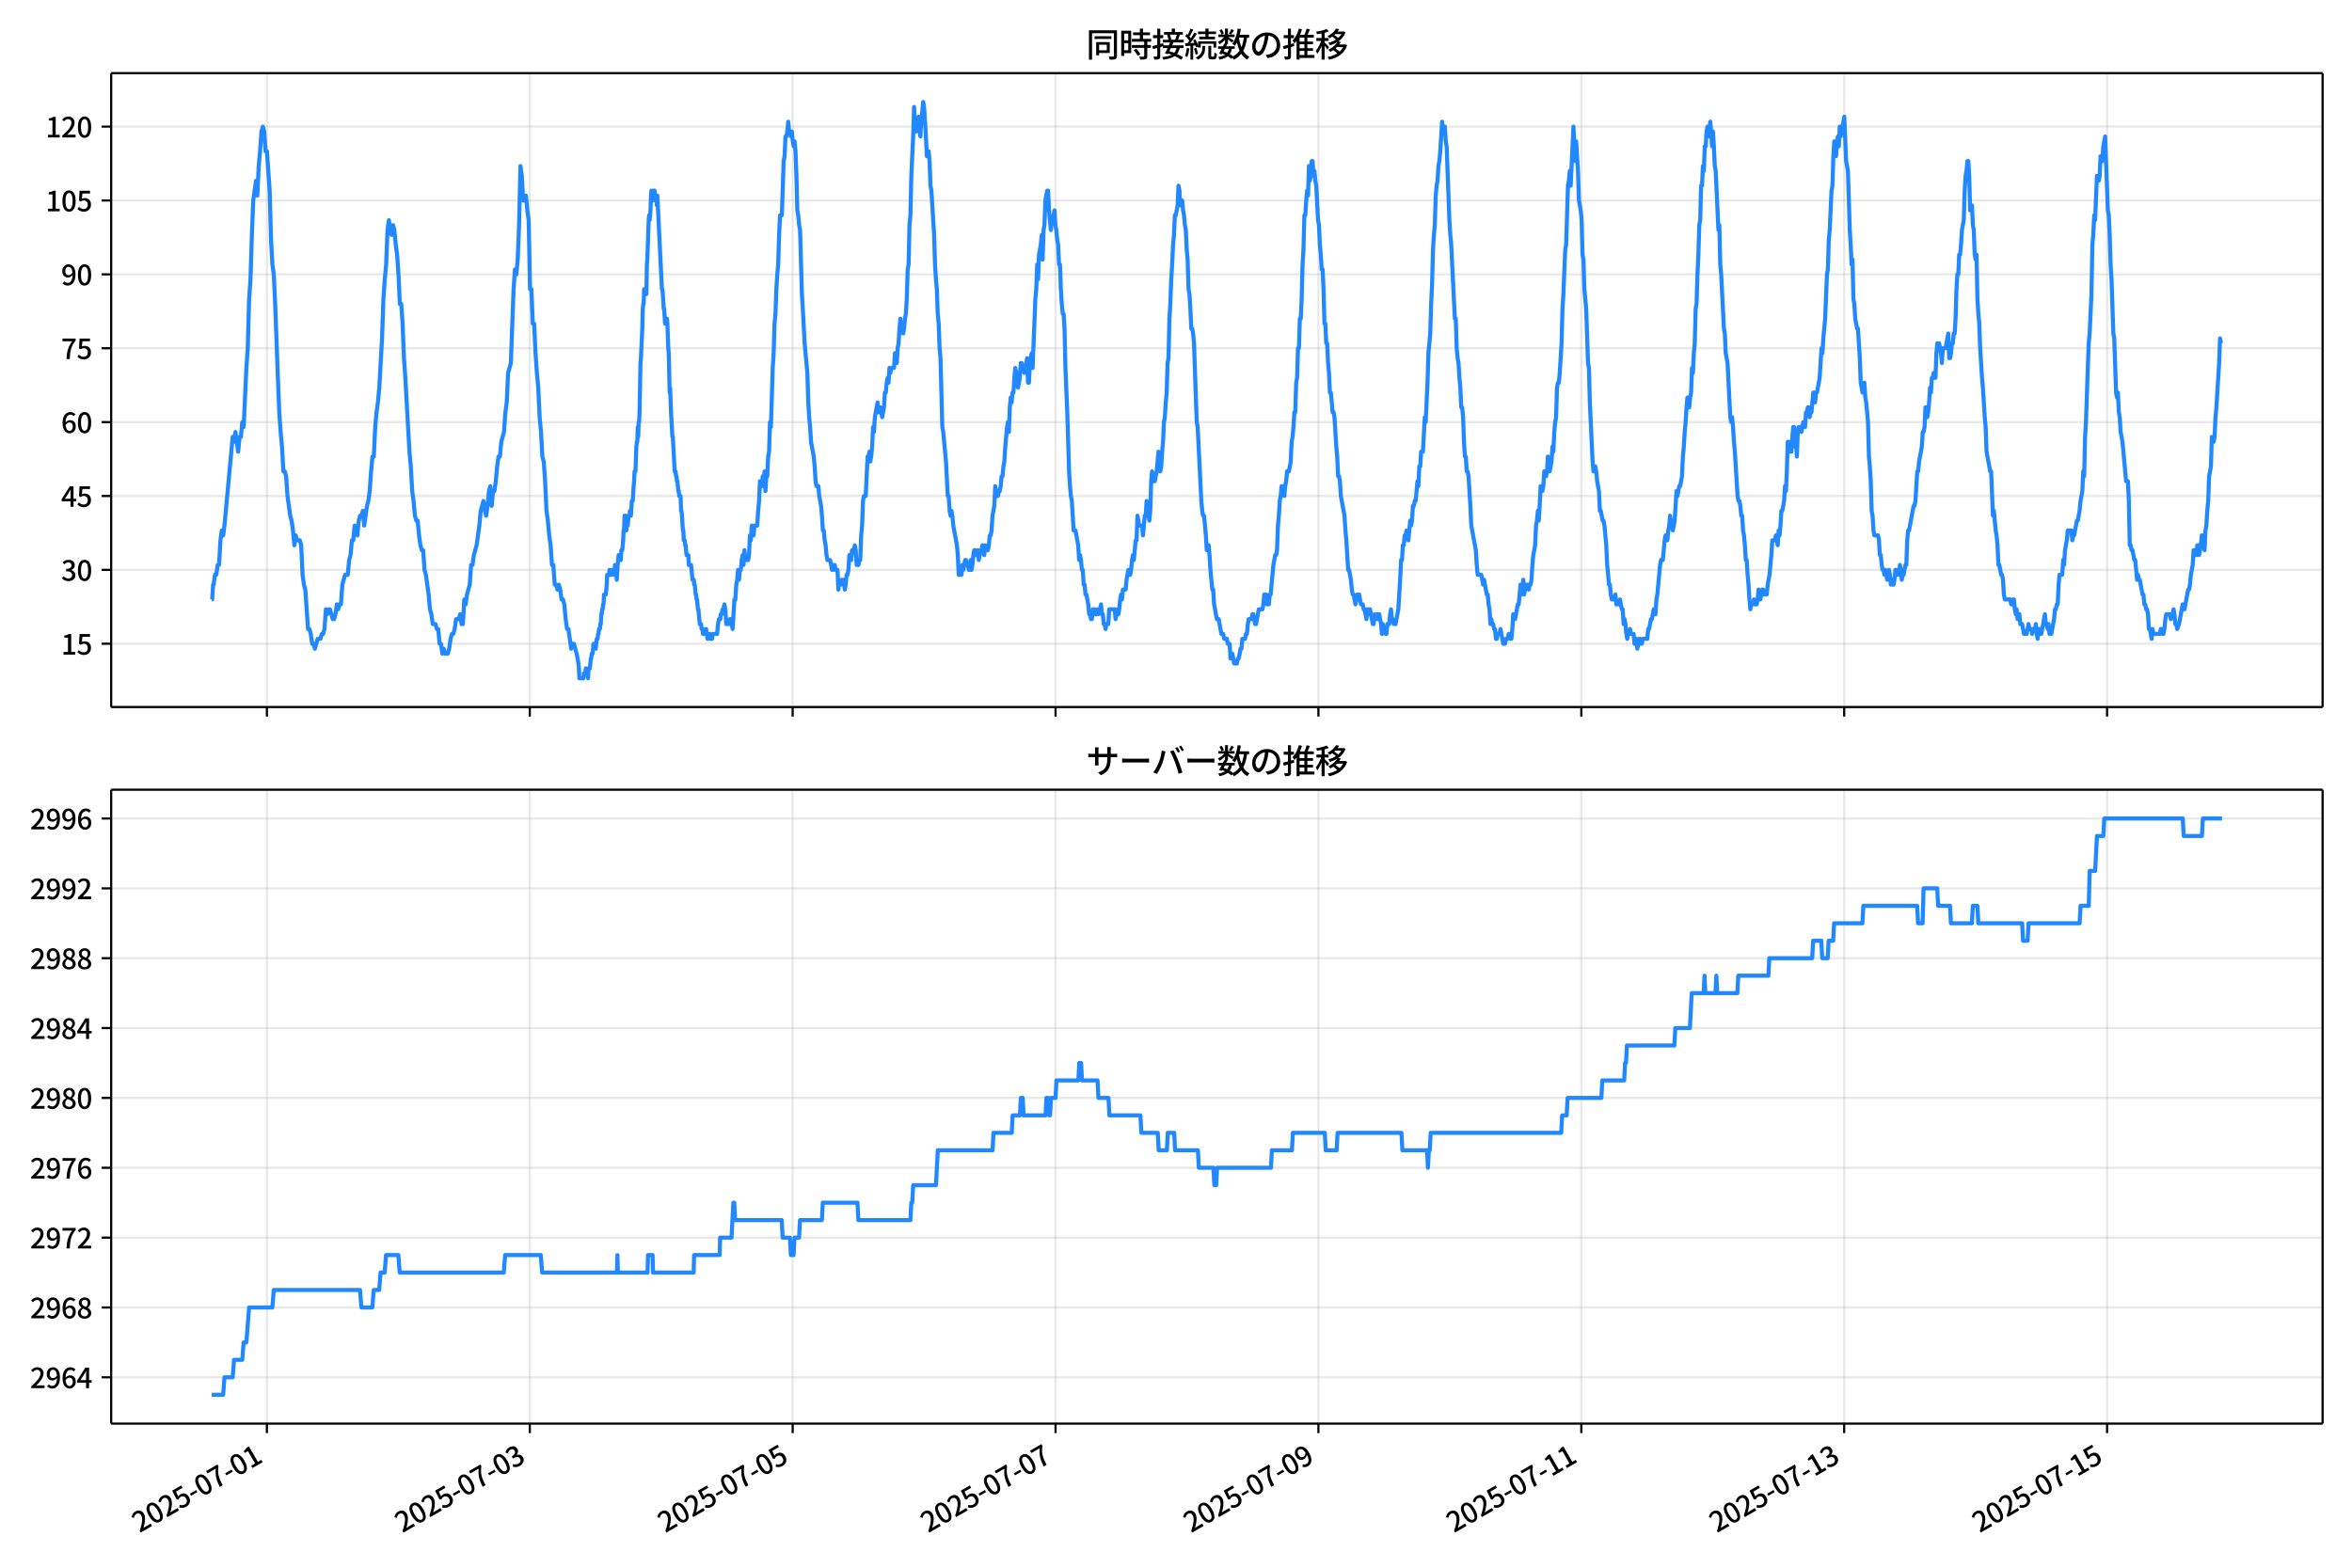 <!DOCTYPE svg  PUBLIC '-//W3C//DTD SVG 1.1//EN'  'http://www.w3.org/Graphics/SVG/1.1/DTD/svg11.dtd'>
<svg version="1.1" viewBox="0 0 864 576" xmlns="http://www.w3.org/2000/svg" xmlns:xlink="http://www.w3.org/1999/xlink">
 <defs>
  <style type="text/css">*{stroke-linejoin: round; stroke-linecap: butt}</style>
 </defs>
 <g id="aa">
  <g id="ab">
   <path d="m0 576h864v-576h-864z" fill="#fff"/>
  </g>
  <g id="ac">
   <g id="ad">
    <path d="m40.84 259.78h812.36v-232.9h-812.36z" fill="#fff"/>
   </g>
   <g id="ae">
    <g id="af">
     <g id="ag">
      <path d="m98.047 259.78v-232.9" clip-path="url(#d)" fill="none" stroke="#b0b0b0" stroke-linecap="square" stroke-opacity=".3" stroke-width=".8"/>
     </g>
     <g id="ah">
      <defs>
       <path id="f" d="m0 0v3.5" stroke="#000" stroke-width=".8"/>
      </defs>
      <use x="98.047" y="259.778" stroke="#000000" stroke-width=".8" xlink:href="#f"/>
     </g>
    </g>
    <g id="ai">
     <g id="aj">
      <path d="m194.61 259.78v-232.9" clip-path="url(#d)" fill="none" stroke="#b0b0b0" stroke-linecap="square" stroke-opacity=".3" stroke-width=".8"/>
     </g>
     <g id="ak">
      <use x="194.615" y="259.778" stroke="#000000" stroke-width=".8" xlink:href="#f"/>
     </g>
    </g>
    <g id="al">
     <g id="am">
      <path d="m291.18 259.78v-232.9" clip-path="url(#d)" fill="none" stroke="#b0b0b0" stroke-linecap="square" stroke-opacity=".3" stroke-width=".8"/>
     </g>
     <g id="an">
      <use x="291.183" y="259.778" stroke="#000000" stroke-width=".8" xlink:href="#f"/>
     </g>
    </g>
    <g id="ao">
     <g id="ap">
      <path d="m387.75 259.78v-232.9" clip-path="url(#d)" fill="none" stroke="#b0b0b0" stroke-linecap="square" stroke-opacity=".3" stroke-width=".8"/>
     </g>
     <g id="aq">
      <use x="387.752" y="259.778" stroke="#000000" stroke-width=".8" xlink:href="#f"/>
     </g>
    </g>
    <g id="ar">
     <g id="as">
      <path d="m484.32 259.78v-232.9" clip-path="url(#d)" fill="none" stroke="#b0b0b0" stroke-linecap="square" stroke-opacity=".3" stroke-width=".8"/>
     </g>
     <g id="at">
      <use x="484.32" y="259.778" stroke="#000000" stroke-width=".8" xlink:href="#f"/>
     </g>
    </g>
    <g id="au">
     <g id="av">
      <path d="m580.89 259.78v-232.9" clip-path="url(#d)" fill="none" stroke="#b0b0b0" stroke-linecap="square" stroke-opacity=".3" stroke-width=".8"/>
     </g>
     <g id="aw">
      <use x="580.889" y="259.778" stroke="#000000" stroke-width=".8" xlink:href="#f"/>
     </g>
    </g>
    <g id="ax">
     <g id="ay">
      <path d="m677.46 259.78v-232.9" clip-path="url(#d)" fill="none" stroke="#b0b0b0" stroke-linecap="square" stroke-opacity=".3" stroke-width=".8"/>
     </g>
     <g id="az">
      <use x="677.457" y="259.778" stroke="#000000" stroke-width=".8" xlink:href="#f"/>
     </g>
    </g>
    <g id="ba">
     <g id="bb">
      <path d="m774.03 259.78v-232.9" clip-path="url(#d)" fill="none" stroke="#b0b0b0" stroke-linecap="square" stroke-opacity=".3" stroke-width=".8"/>
     </g>
     <g id="bc">
      <use x="774.026" y="259.778" stroke="#000000" stroke-width=".8" xlink:href="#f"/>
     </g>
    </g>
   </g>
   <g id="bd">
    <g id="be">
     <g id="bf">
      <path d="m40.84 236.52h812.36" clip-path="url(#d)" fill="none" stroke="#b0b0b0" stroke-linecap="square" stroke-opacity=".3" stroke-width=".8"/>
     </g>
     <g id="bg">
      <defs>
       <path id="e" d="m0 0h-3.5" stroke="#000" stroke-width=".8"/>
      </defs>
      <use x="40.84" y="236.524" stroke="#000000" stroke-width=".8" xlink:href="#e"/>
     </g>
     <g id="bh">
      <!-- 15 -->
      <g transform="translate(22.44 240.51) scale(.1 -.1)">
       <defs>
        <path id="k" transform="scale(.016)" d="m544 0v608h1037v3277h-845v467q333 58 579 147 247 90 451 218h557v-4109h915v-608h-2694z"/>
        <path id="h" transform="scale(.016)" d="m1715-90q-365 0-653 90t-506 237q-217 147-383 307l352 480q134-134 294-246t361-183q202-70 452-70 262 0 473 118 212 119 333 346 122 227 122 541 0 460-247 716-246 256-649 256-224 0-384-64t-365-198l-365 237 141 2240h2387v-627h-1747l-109-1204q154 77 307 118 154 42 340 42 397 0 723-160t518-490q192-329 192-847 0-519-224-887t-586-560q-361-192-777-192z"/>
       </defs>
       <use xlink:href="#k"/>
       <use transform="translate(57)" xlink:href="#h"/>
      </g>
     </g>
    </g>
    <g id="bi">
     <g id="bj">
      <path d="m40.84 209.38h812.36" clip-path="url(#d)" fill="none" stroke="#b0b0b0" stroke-linecap="square" stroke-opacity=".3" stroke-width=".8"/>
     </g>
     <g id="bk">
      <use x="40.84" y="209.38" stroke="#000000" stroke-width=".8" xlink:href="#e"/>
     </g>
     <g id="bl">
      <!-- 30 -->
      <g transform="translate(22.44 213.37) scale(.1 -.1)">
       <defs>
        <path id="o" transform="scale(.016)" d="m1715-90q-371 0-656 90t-503 240q-217 150-377 323l359 474q211-205 479-359 269-153 634-153 269 0 467 92 199 93 311 266t112 423q0 256-125 451t-429 300q-304 106-835 106v551q467 0 732 105 266 106 384 291 119 186 119 423 0 307-192 489-192 183-531 183-269 0-503-119-233-118-438-316l-384 460q282 256 614 413 333 157 737 157 422 0 748-144 327-144 512-413 186-269 186-659 0-403-221-685-221-281-592-422v-26q269-70 490-227t349-400 128-557q0-422-215-726-214-304-573-468-358-163-787-163z"/>
        <path id="b" transform="scale(.016)" d="m1830-90q-460 0-806 275-346 276-535 823-188 547-188 1366 0 820 188 1357 189 538 535 803 346 266 806 266 461 0 800-269 340-269 528-803 189-534 189-1354 0-819-189-1366-188-547-528-823-339-275-800-275zm0 589q237 0 422 185 186 186 288 599 103 413 103 1091 0 679-103 1082-102 403-288 582-185 180-422 180-236 0-422-180-186-179-292-582-105-403-105-1082 0-678 105-1091 106-413 292-599 186-185 422-185z"/>
       </defs>
       <use xlink:href="#o"/>
       <use transform="translate(57)" xlink:href="#b"/>
      </g>
     </g>
    </g>
    <g id="bm">
     <g id="bn">
      <path d="m40.84 182.24h812.36" clip-path="url(#d)" fill="none" stroke="#b0b0b0" stroke-linecap="square" stroke-opacity=".3" stroke-width=".8"/>
     </g>
     <g id="bo">
      <use x="40.84" y="182.236" stroke="#000000" stroke-width=".8" xlink:href="#e"/>
     </g>
     <g id="bp">
      <!-- 45 -->
      <g transform="translate(22.44 186.22) scale(.1 -.1)">
       <defs>
        <path id="n" transform="scale(.016)" d="m2170 0v3072q0 192 12 457 13 266 20 458h-26q-90-179-183-365-92-185-195-364l-921-1415h2579v-576h-3328v493l1875 2957h858v-4717h-691z"/>
       </defs>
       <use xlink:href="#n"/>
       <use transform="translate(57)" xlink:href="#h"/>
      </g>
     </g>
    </g>
    <g id="bq">
     <g id="br">
      <path d="m40.84 155.09h812.36" clip-path="url(#d)" fill="none" stroke="#b0b0b0" stroke-linecap="square" stroke-opacity=".3" stroke-width=".8"/>
     </g>
     <g id="bs">
      <use x="40.84" y="155.091" stroke="#000000" stroke-width=".8" xlink:href="#e"/>
     </g>
     <g id="bt">
      <!-- 60 -->
      <g transform="translate(22.44 159.08) scale(.1 -.1)">
       <defs>
        <path id="m" transform="scale(.016)" d="m1971-90q-339 0-634 144-294 144-518 435-224 292-352 733-128 442-128 1044 0 678 147 1161 148 483 397 784 250 301 570 445t665 144q397 0 688-147 292-147 490-359l-403-448q-128 154-327 253-198 99-409 99-307 0-567-182-259-182-413-605-153-422-153-1145 0-608 115-1002t326-589q212-195 493-195 212 0 375 121 163 122 259 343t96 522q0 300-90 511-89 212-259 320-169 109-419 109-211 0-451-134t-458-461l-25 538q134 192 313 323t374 201q196 71 375 71 397 0 694-163 298-163 467-490 170-326 170-825 0-468-195-817-195-348-512-544-317-195-701-195z"/>
       </defs>
       <use xlink:href="#m"/>
       <use transform="translate(57)" xlink:href="#b"/>
      </g>
     </g>
    </g>
    <g id="bu">
     <g id="bv">
      <path d="m40.84 127.95h812.36" clip-path="url(#d)" fill="none" stroke="#b0b0b0" stroke-linecap="square" stroke-opacity=".3" stroke-width=".8"/>
     </g>
     <g id="bw">
      <use x="40.84" y="127.947" stroke="#000000" stroke-width=".8" xlink:href="#e"/>
     </g>
     <g id="bx">
      <!-- 75 -->
      <g transform="translate(22.44 131.93) scale(.1 -.1)">
       <defs>
        <path id="j" transform="scale(.016)" d="m1235 0q32 646 109 1187t224 1024 384 941 576 938h-2208v627h3027v-455q-409-512-665-989-256-476-397-969t-205-1053-90-1251h-755z"/>
       </defs>
       <use xlink:href="#j"/>
       <use transform="translate(57)" xlink:href="#h"/>
      </g>
     </g>
    </g>
    <g id="by">
     <g id="bz">
      <path d="m40.84 100.8h812.36" clip-path="url(#d)" fill="none" stroke="#b0b0b0" stroke-linecap="square" stroke-opacity=".3" stroke-width=".8"/>
     </g>
     <g id="ca">
      <use x="40.84" y="100.803" stroke="#000000" stroke-width=".8" xlink:href="#e"/>
     </g>
     <g id="cb">
      <!-- 90 -->
      <g transform="translate(22.44 104.79) scale(.1 -.1)">
       <defs>
        <path id="i" transform="scale(.016)" d="m1562-90q-410 0-708 150-297 151-502 356l403 461q141-160 346-256t422-96q224 0 425 102 202 103 352 333 151 230 237 614 87 384 87 941 0 589-115 970t-323 563-496 182q-205 0-372-118-166-118-262-336t-96-525q0-301 86-512 87-211 259-323 173-112 417-112 224 0 460 141 237 141 448 461l32-544q-134-180-313-314t-371-208-384-74q-391 0-689 166-297 167-467 496-169 330-169 823 0 467 195 816t515 541 698 192q339 0 636-138 298-137 519-419 221-281 349-710t128-1018q0-691-141-1187t-391-807q-249-310-563-461-313-150-652-150z"/>
       </defs>
       <use xlink:href="#i"/>
       <use transform="translate(57)" xlink:href="#b"/>
      </g>
     </g>
    </g>
    <g id="cc">
     <g id="cd">
      <path d="m40.84 73.659h812.36" clip-path="url(#d)" fill="none" stroke="#b0b0b0" stroke-linecap="square" stroke-opacity=".3" stroke-width=".8"/>
     </g>
     <g id="ce">
      <use x="40.84" y="73.659" stroke="#000000" stroke-width=".8" xlink:href="#e"/>
     </g>
     <g id="cf">
      <!-- 105 -->
      <g transform="translate(16.74 77.644) scale(.1 -.1)">
       <use xlink:href="#k"/>
       <use transform="translate(57)" xlink:href="#b"/>
       <use transform="translate(114)" xlink:href="#h"/>
      </g>
     </g>
    </g>
    <g id="cg">
     <g id="ch">
      <path d="m40.84 46.514h812.36" clip-path="url(#d)" fill="none" stroke="#b0b0b0" stroke-linecap="square" stroke-opacity=".3" stroke-width=".8"/>
     </g>
     <g id="ci">
      <use x="40.84" y="46.514" stroke="#000000" stroke-width=".8" xlink:href="#e"/>
     </g>
     <g id="cj">
      <!-- 120 -->
      <g transform="translate(16.74 50.5) scale(.1 -.1)">
       <defs>
        <path id="a" transform="scale(.016)" d="m282 0v429q697 621 1164 1136 468 515 701 956 234 442 234 826 0 256-87 451-86 196-262 301-176 106-445 106-275 0-506-151-230-150-422-368l-416 410q301 333 637 518 336 186 803 186 429 0 749-176t496-493 176-745q0-455-224-919t-615-935q-390-470-889-950 186 20 394 36t374 16h1184v-634h-3046z"/>
       </defs>
       <use xlink:href="#k"/>
       <use transform="translate(57)" xlink:href="#a"/>
       <use transform="translate(114)" xlink:href="#b"/>
      </g>
     </g>
    </g>
   </g>
   <g id="ck">
    <path d="m77.765 220.24h.18l.349-5.429h.178l.474-3.619h.502l.505-3.619h.502l.521-9.048.501-3.619.504 1.81.474-3.619 3.018-32.573.503 1.81.503-3.619 1.006 7.239.503-5.429h.503l.503-5.429.503 1.81 1.006-21.715.503-7.239.503-18.096.503-7.239.503-16.287.503-12.667 1.006-7.239.503 5.429.503-10.858.503-5.429.503-7.239.503-1.81.503 1.81.503 7.239h.503l1.006 14.477.503 18.096.503 9.048.503 3.619.503 10.858 1.006 27.144.503 12.667.503 7.239.503 5.429.503 9.048h.503l.503 1.81.503 7.239 1.006 7.239.503 1.81.503 3.619.503 5.429.503-3.619.503 1.81h1.006l.503 1.81.503 10.858.503 3.619.503 1.81 1.006 14.477h.503l.503 1.81.503 3.619h.503l.503 1.81 1.006-3.619h1.006l.503-1.81h.503l.503-1.81.503-7.239.503 1.81.503-1.81h.503l1.006 3.619h.503l.503-1.81.503-3.619.503 1.81.503-1.81h.503l.503-7.239 1.006-3.619h1.006l.503-5.429.503-1.81.503-5.429h.503l.503-5.429 1.006 3.619.503-5.429.503-1.81h.503l.503-1.81.503 5.429 1.006-7.239.503-1.81.503-3.619.503-7.239.503-5.429h.503l.503-10.858.503-5.429.503-3.619.503-5.429 1.006-18.096.503-14.477.503-7.239.503-5.429.503-12.667.503-3.619.503 3.619.503 1.81.503-3.619.503 1.81.503 5.429.503 3.619.503 7.239.503 10.858h.503l.503 7.239.503 12.667.503 7.239 1.509 27.144.503 5.429.503 9.048.503 3.619.503 5.429.503 1.81h.503l.503 5.429.503 3.619.503 1.81h.503l.503 7.239.503 1.81 1.006 7.239.503 5.429.503 1.81.503 3.619h1.006l.503 1.81h.503l.503 5.429h.503l.503 3.619.503-1.81.503 1.81h1.006l.503-1.81.503-3.619.503-1.81h.503l.503-1.81.503-3.619h1.006l.503-1.81.503 3.619h.503l.503-9.048.503 1.81.503-3.619 1.006-3.619.503-7.239h.503l.503-3.619 1.006-3.619 1.006-7.239.503-5.429 1.006-3.619.503 3.619.503 1.81.503-3.619.503-5.429.503-1.81.503 7.239.503-5.429h.503l.503-3.619.503-5.429.503-3.619h.503l.503-5.429 1.006-3.619.503-7.239.503-3.619.503-10.858 1.006-3.619 1.006-27.144.503-7.239.503 1.81.503-5.429.503-12.667.503-21.715.503 3.619.503 9.048h.503l.503-1.81.503 5.429.503 3.619.503 25.335h.503l.503 12.667h.503l.503 10.858.503 7.239.503 5.429.503 10.858.503 5.429.503 9.048.503 1.81.503 7.239.503 10.858.503 3.619.503 5.429.503 3.619.503 7.239h.503l.503 7.239h.503l.503 1.81.503-1.81.503 1.81.503 3.619h.503l.503 1.81.503 5.429.503 3.619h.503l1.006 7.239.503-1.81h.503l1.006 3.619.671 3.619.168 1.81.168 3.619h1.509l.168-1.81h.503l.168-1.81h.335l.168 1.81h.168l.168 1.81.168-3.619h.503l.335-3.619h.168l.168-1.81h.335l.335-3.619h.671l.168 1.81.335-3.619h.335l.168-1.81h.168l.168-1.81h.335l.168-1.81h.168l.168-3.619h.168l.168-1.81h.168l.168-1.81h.168l.168-3.619h.671l.335-3.619.168-3.619h.671l.168-1.81.168 1.81h.671l.168-1.81h.671l.168 1.81.168-3.619.168 1.81h.168l.335 3.619.335-5.429.335-3.619.168 1.81h.168l.168-1.81h.168l.168 1.81.168-3.619h.335l.335-3.619.168-3.619h.168l.168-5.429h.503l.168 5.429.168-1.81h.335l.335-3.619h.335l.168-1.81.168 1.81h.168l.335-5.429h.335l.335-5.429.168-1.81.168-3.619h.335l.335-9.048.168-1.81h.168l.168-5.429.168 3.619.168-5.429h.168l.168-3.619.335-18.096.168-1.81.503-10.858.168-7.239.168-1.81h.168l.168-5.429.168 1.81.168-1.81.168 1.81.168-1.81.168 1.81.168-10.858.168-1.81.503-14.477.168-1.81.168 1.81.335-3.619.168-5.429.168-1.81.168 3.619h.335l.168-3.619h.503l.168 1.81h.335l.335 3.619.168-3.619 1.677 34.383h.168l.168 1.81.335 5.429h.168l.335 5.429.168-1.81h.168l.168 1.81.168-1.81.168 1.81.335 9.048.168 1.81.335 14.477.168-1.81.335 9.048.503 9.048h.168l.671 12.667h.335l.168 1.81h.168l.168 1.81h.168l.335 3.619h.168l.168 1.81h.503l.168 5.429h.168l.168 1.81.335 5.429h.168l.168 3.619h.335l.168 1.81h.168l.335 3.619h.671l.168 3.619h.838l.503 5.429h.503l.168 1.81h.168l.335 3.619h.168l.168 1.81h.168l.335 3.619h.168l.503 5.429h.503l.168 1.81h.335l.168 1.81h.671l.168-1.81.168 1.81.168-1.81.168 1.81h.168l.168 1.81.168-1.81h.671l.168 1.81h.671l.168-1.81h1.677l.335-3.619.335-1.81h.503l.168-1.81h.335l.335-1.81h.335l.335-1.81.335 1.81.335 5.429h1.006l.335-1.81h.335l.671 3.619.671-10.858h.335l.335-5.429.335-1.81.335-3.619.335 3.619.335-3.619h.335l.335-3.619.335-1.81.335 3.619.335-5.429.335 3.619h1.006l.335-1.81.335-7.239.335 1.81.335-5.429.335 3.619h.335l.335-3.619h1.006l.335-5.429.335-3.619.335-7.239h.335l.335 1.81.335-3.619.335 1.81.335-3.619.335 7.239.335-5.429h.335l.335-7.239.335-1.81.335-10.858.335 1.81.671-21.715.335-5.429.335-10.858.335-3.619.335-9.048.335-5.429.335-3.619.335-10.858.335-7.239h.671l.671-19.906.335-1.81.335-7.239h.335l.335-1.81.335-3.619.335 3.619h.335l.335 1.81.335-1.81.335 3.619.335 1.81.335-1.81.335 3.619.335 9.048.335 12.667.335 1.81.335 3.619.335 1.81.671 23.525.335 5.429.671 12.667 1.006 10.858.335 10.858.335 5.429.335 3.619.335 5.429 1.006 5.429.335 3.619.335 5.429.335 1.81h.671l.335 3.619.671 3.619.335 3.619.335 5.429h.335l.335 3.619.335 1.81.335 3.619.335 1.81h1.006l.671 3.619h.335l.335-1.81h.335l.335 1.81h.671l.335 7.239.335-3.619.335 1.81h.335l.335-1.81h.671l.335 3.619.335-1.81.335-3.619h.335l.335-1.81.335-5.429.335 1.81h.335l.335-3.619h.671l.335-1.81.335 1.81.335 5.429.335-1.81.335 1.81.335-1.81h.335l.335-9.048.335-3.619.335-9.048.335-1.81h.671l.671-14.477h.335l.335-1.81.335 3.619.335-1.81.335-3.619.335-7.239.335 1.81.335-5.429 1.006-5.429.335 3.619.335-1.81h.335l.671 3.619.671-3.619.335-5.429h.335l.335-3.619.335-1.81.335 1.81.335-5.429.335 1.81.335-1.81h1.006l.335-5.429.335 3.619h.335l.335-5.429.335-1.81.335-5.429.335-3.619.335 3.619.335-1.81.335 3.619.335-1.81.335-3.619.335-1.81.335-5.429.335-10.858.335-1.81.335-14.477.335-3.619.335-14.477.671-14.477.335-10.858.335 5.429.335 3.619.335-3.619h.335l.335-1.81.335 5.429.335 1.81.335-7.239.335-1.81.335-3.619.335 1.81.671 10.858.335 7.239.335-1.81h.335l.335 3.619.335 9.048.335 1.81 1.006 16.287.335 10.858.335 5.429.335 3.619.335 9.048.335 3.619.335 9.048.335 3.619.671 25.335.335 1.81 1.006 10.858.671 12.667h.335l.335 5.429.335 1.81.335-1.81.335 1.81.335 3.619 1.341 7.239.335 3.619.335 7.239h1.006l.335-3.619.335 1.81.671-3.619h.335l.335 1.81h.335l.335 1.81h.335l.335-3.619.335 3.619.335-1.81.335-3.619.335-1.81h.335l.335 1.81h.335l.335-1.81.335 3.619.671-3.619h.335l.335-1.81.671 3.619.335-3.619.335 1.81h.671l.335-1.81.335-3.619h.335l.335-1.81.335-5.429.671-3.619.335-7.239.671 3.619h.335l.335-1.81h.335l.335-1.81.335-3.619h.335l.335-3.619.335-1.81.335-5.429.671-7.239.335-1.81.335 3.619.335-9.048.335-3.619.335 1.81.335-3.619h.335l.335-5.429.335-3.619.335 1.81h.335l.335 5.429.671-3.619.335-5.429h.335l.335 1.81h.335l.335 1.81 1.006-5.429.335 9.048h.335l.335-7.239.671-3.619.335 5.429 1.006-25.335.335-3.619.335-9.048.335 5.429.335-9.048.671-3.619.335-3.619.335 9.048.335-10.858.335-1.81.335-9.048.671-3.619h.335l.335 7.239.671 7.239.335-3.619h.335l.671-3.619.335 5.429.335 1.81.335 3.619.335 1.81.335 7.239h.335l.335 9.048.335 5.429.335 3.619h.335l.335 5.429.335 14.477.671 16.287.671 21.715.335 5.429.335 3.619.335 1.81.671 10.858h.671l1.006 5.429.335 5.429.335-1.81.335 1.81.335 3.619h.335l.335 5.429h.335l.335 3.619h.335l.671 3.619.335 3.619h.335l.335 1.81h.335l.335-3.619.335 1.81.335-1.81.335 1.81h.335l.335-1.81.335 1.81.335-1.81h.335l.335-1.81.335 3.619h.335l.335 3.619h.335l.335 1.81.335-1.81h.671l.335-5.429h2.012l.335 3.619.671-3.619.335 1.81.335-1.81.335-3.619.335-1.81.335 1.81.335-3.619h1.006l.335-3.619.671-3.619.335 1.81h.335l.335-1.81.335-3.619.335-1.81.335 1.81.671-7.239h.335l.335-9.048.671 3.619h1.006l.335 3.619.671-7.239h.335l.335-5.429.335 3.619.671 3.619.335-3.619.335-10.858.335-3.619.335 3.619h.671l.671-3.619.671-7.239.335 1.81.335 5.429.335-1.81.335-5.429.335-3.619.335-7.239.335-1.81.335-5.429.335-3.619.335-10.858.335-1.81.335-14.477.335-5.429.335-9.048.335-5.429.335-7.239.335-3.619.335-7.239h.335l.671-3.619.335-7.239.335 1.81.335 5.429.335-1.81h.335l.335 3.619.335 1.81.335 3.619.335 1.81.335 7.239.335 3.619.335 10.858.335 1.81.335 5.429.335 7.239h.335l.335 1.81.335 3.619.671 19.906.335 9.048.335 1.81 1.341 27.144.335 3.619.335 1.81h.335l.671 7.239.335 5.429.335-1.81h.335l.335 3.619.335 5.429.671 7.239h.335l.335 5.429 1.006 5.429h.671l1.006 5.429h.671l.335 1.81h1.006l.335 1.81h.671l.335 5.429.335-1.81h.335l.671 3.619h1.006l.335-1.81h.335l.671-3.619h.335l.335-3.619h1.006l.335-1.81h.335l.335-3.619.335-1.81h1.006l.335-1.81h.335l.671 3.619h.335l1.006-5.429h1.341l.335-1.81.335-3.619h.671l.335 3.619h.671l.335-3.619h.335l1.006-10.858.671-3.619h.335l.335-1.81.335-9.048.335-3.619.335-5.429.335-1.81.335-3.619.335 1.81.335-1.81.335 3.619.335-3.619.335-1.81.335-3.619h.671l.671-3.619.335-7.239.335-1.81.335-3.619.335-5.429h.335l.335-10.858.335-1.81.335-10.858h.335l.335-10.858h.335l.335-7.239.335-12.667.335-5.429.335-12.667h.335l.335-5.429.335-3.619.335 1.81.335-10.858.335 5.429.335-1.81.335-5.429h.335l.335 5.429.335-1.81.335 3.619.335 1.81.671 12.667.335 1.81.335 7.239.335 3.619.335 5.429h.335l.335 7.239.335 12.667h.335l.335 7.239h.335l.335 7.239.335 3.619.335 7.239h.335l.671 7.239h.335l.335 1.81.671 10.858.335 3.619.335 7.239h.335l.335 1.81.335 5.429 1.341 7.239.335 5.429.335 3.619.671 10.858h.335l.671 3.619.335 3.619.335 1.81h.335l.671 3.619.671-3.619.335 1.81.335-1.81.671 3.619h.671l.335 1.81h.335l.671 3.619.335-3.619h.335l.335 1.81.335-1.81 1.006 5.429h.335l.335-3.619.335 1.81h.335l.335-1.81.335 1.81.335-1.81.671 3.619.335 3.619.335-3.619.335 1.81h.335l.335 1.81h.335l.335-3.619h.671l.335-3.619.335-1.81.335 3.619h.335l.335 1.81h.671l1.006-5.429.671-10.858.335-7.239h.335l.335-5.429h.335l.335-3.619h.335l.335-1.81.671 3.619.671-7.239.335 1.81.335-1.81.335-5.429h.335l.335-1.81h.335l.671-7.239.335 1.81.335-7.239h.335l.335-5.429h.671l.671-12.667.335 1.81.671-14.477.335-10.858.671-7.239.335-10.858.335-7.239.335-12.667.335-5.429.335-3.619.335-10.858.335-3.619.335-1.81.335-5.429.335-1.81.335-3.619.671-10.858.335 3.619.335-1.81h.335l.335 5.429.335 1.81 1.006 27.144.335 5.429.335 3.619 1.341 27.144h.335l.335 10.858.335 3.619.335 1.81.335 5.429.335 3.619.335 7.239h.335l.335 3.619.335 9.048.335 5.429h.335l.335 5.429h.335l.335 1.81.671 10.858.335 7.239 1.677 9.048.335 5.429.335 3.619h1.341l.671 3.619.335-1.81 1.006 5.429h.335l.335 3.619.335 1.81.335 5.429.335-1.81.335 1.81h.335l.335 1.81h.335l.335 3.619h.335l.335-1.81h.671l.335-1.81 1.006 5.429h.671l.335-1.81h.671l.335-1.81h.335l.335 1.81h.335l.335-3.619.335-5.429.335 1.81h.335l1.006-5.429h.335l.671-7.239.335 3.619.335-1.81.335-3.619.335 5.429.671-3.619h.671l.335 1.81.335-1.81h.335l.335-1.81.335-5.429.335-3.619.671-3.619.335-7.239.335-1.81.335-3.619.335 3.619.335-5.429.335-7.239h.335l.335 1.81.335-1.81.335-5.429h.335l.335 1.81.335-1.81.335-5.429.335 5.429h.335l.671-3.619.335-5.429.335 1.81.335-7.239.335-3.619.335-1.81.335-10.858.335-1.81h.335l.335-3.619.671-10.858.335-12.667.335-5.429.671-16.287.335-1.81.671-21.715.335-1.81.335-3.619.335 5.429 1.006-21.715.671 12.667.335-7.239.671 10.858.335 10.858.671 3.619.335 3.619.335 12.667.335 1.81.335 10.858.671 7.239.671 19.906.335 1.81.335 12.667 1.006 21.715.335 3.619.335-1.81h.335l.335 1.81.335 3.619.671 3.619.335 7.239h.335l.671 3.619h.335l.335 1.81.671 7.239.335 7.239.671 7.239h.335l.335 3.619.335 1.81h1.006l.335-1.81.335 3.619h1.006l.335-1.81.671 3.619h.335l.335 5.429.335-1.81.335 1.81.335 3.619.335 1.81.335-1.81h.335l.335-1.81.335 1.81h1.006l.335 3.619.335-1.81h.335l.335 3.619.671-3.619h.335l.335 1.81h.335l.335-1.81h1.677l.335-3.619h.335l.671-3.619h.335l.671-3.619.335 1.81h.335l.335-5.429.335-1.81 1.006-10.858.335-1.81h.671l.671-7.239.335-1.81h.335l.335 1.81.335-3.619.335-1.81.335-3.619.335 3.619.335-1.81.335 3.619.671-3.619.671-10.858.335 1.81.671-3.619h.335l.671-3.619.335-7.239.335-3.619.335-5.429.335-3.619.335-5.429.335-3.619h.335l.335 3.619.335-3.619.335-1.81.335-9.048.335 1.81.335-7.239.335-3.619.335-12.667.335-1.81.335-10.858.335-7.239.335-10.858.335-1.81.335-12.667h.335l.335-7.239.335 1.81.335-9.048h.335l.335-5.429.335-1.81h.335l.335 3.619.335-5.429.335 3.619.335 5.429.335-5.429.335 5.429.335 7.239.335 1.81 1.006 21.715.335-1.81.335 14.477.335 3.619 1.006 19.906.335 1.81.335 7.239.671 3.619 1.006 19.906.335 1.81.335-1.81.335 3.619.335 5.429.335 3.619 1.006 16.287.335 1.81h.335l.335 1.81.335 3.619h.335l.335 5.429.335 1.81.335 3.619.335 5.429h.335l.335 5.429.335 3.619.335 5.429.335 3.619.335-1.81h.671l.335-1.81.335 1.81h.671l.335-1.81.335-3.619.671 3.619.671-3.619h.335l.335 1.81h1.006l.335-3.619.671-3.619.671-7.239.335-5.429h1.006l.335-1.81.671 3.619.335-5.429.335 1.81.335-3.619.335-5.429h.335l.671-3.619.335-5.429.335 1.81.335-7.239.335-10.858h.335l.335 3.619.335-3.619.335 3.619.335-5.429.335-3.619h.335l.335 7.239.335-1.81.335 5.429.335-9.048.335-1.81h.671l.335 1.81.671-3.619h.335l.335 1.81.335-5.429h.335l.335-1.81h.335l.335 3.619.335-1.81h.335l.671-7.239h.335l.335 3.619.335-3.619h.335l1.006-5.429.671-10.858.335 1.81.335-5.429.671-7.239.671-16.287.335-1.81.335-10.858.335-3.619.671-14.477.335-1.81.335-10.858.335-5.429.335 3.619.335 1.81.335-5.429.335-1.81.335 3.619.335-7.239.335 3.619 1.341-7.239.671 16.287.671 3.619.671 21.715.335 5.429.335 7.239.335-1.81.335 14.477.335 1.81.335 5.429.671 3.619h.335l.671 10.858.335 9.048.671 3.619.671-3.619.335 5.429.335 1.81.671 7.239.335 12.667.335 3.619.335 5.429.335 10.858.335 1.81.335 5.429.335 1.81h1.341l.335 1.81.335 5.429h.335l.335 3.619.335 1.81h.335l.335 1.81.335-1.81.671 3.619.671-3.619.335 1.81.335 3.619.335-1.81.335 1.81h.335l.335-1.81.335-3.619h.335l.335 1.81.335-1.81.335 1.81.335-3.619.335 1.81.335 3.619.335-1.81h.335l.671-3.619h.335l.335-9.048.335-3.619h.335l1.677-9.048h.335l.335-1.81.671-10.858h.335l.335-3.619 1.006-5.429.335-5.429h.335l.335-1.81.335-7.239h.335l.335 3.619.335-1.81.335-3.619.335-5.429.335 1.81.335-5.429h.335l.335-1.81.335 1.81h.335l.335-9.048.335-3.619h.671l.671 3.619.335 3.619.335-5.429h1.006l1.006-5.429.335 9.048h.335l.335-1.81.335-3.619h.335l.335-3.619h.335l.335-5.429.335-10.858.335-5.429h.335l.335-7.239h.335l.335-3.619.335-5.429.671-3.619.335-10.858.335-5.429.335-1.81.335-3.619h.335l.335 5.429.335 12.667.335-1.81h.335l.335 7.239.335 1.81.335 9.048.335 1.81.335-1.81.335 16.287.335 5.429.335 3.619.335 9.048.671 10.858.335 3.619.671 10.858.335 3.619.335 9.048 1.341 7.239h.335l.671 16.287.335-1.81.671 7.239.335 1.81.335 3.619.335 7.239h.335l.671 3.619h.335l.335 1.81.335 5.429.335 1.81h2.012l.335 1.81h.335l.335-1.81h.335l.335 3.619.335 1.81.335-1.81.335 3.619.335-1.81h.335l.335 3.619h.671l.671 3.619h1.006l.671-3.619.335 1.81h.671l.335 1.81.335-1.81h.671l.335-1.81.335 3.619.335 1.81.335-3.619h.335l.335 1.81h.335l1.341-7.239.335 3.619h.335l.335 1.81.335-1.81.335 3.619h.671l1.006-5.429.335-3.619h.335l.335-1.81h.335l.335-7.239.335-3.619h1.006l.335-5.429.335 1.81.335-5.429.671-3.619.335-3.619h1.341l.335 3.619.335-1.81h.335l1.006-5.429h.335l.671-3.619.335-3.619.671-3.619.335-7.239.335 1.81.335-14.477.335-5.429.671-19.906.335-9.048.335-3.619.671-14.477.335-18.096.335-3.619.335-7.239.335 1.81.671-16.287.335 1.81h.335l.335-1.81.335-7.239h.335l.335 1.81.335-5.429.671-3.619 1.006 27.144.335 1.81.335 7.239.335 10.858.335 5.429.671 19.906.335 1.81.671 19.906.335 1.81.335-1.81.335 7.239.335 1.81.335 5.429.671 3.619 1.341 14.477h.671l.335 7.239.335 16.287h.335l.335 1.81h.335l.671 3.619h.335l.671 7.239.335-1.81.335 1.81h.335l1.006 5.429h.335l.335 3.619h.335l.335 1.81h.335l.335 1.81.335 5.429h.335l.671 3.619.335-3.619.335 1.81h2.347l.335-1.81h.335l.335 1.81h.335l.335-1.81.335-3.619.335-1.81h1.341l.335 1.81.335-1.81h.335l.335-1.81.335 1.81.335 3.619h.335l.335 1.81.671-1.81 1.341-7.239.335 1.81h.335l1.341-7.239h.335l.335-1.81.335-3.619.671-3.619.335-5.429h.335l.335 1.81h.335l.335-3.619h.335l.335 3.619.671-3.619.335-3.619h.335l.335 3.619.335 1.81.335-7.239.335-1.81.335-5.429.335-3.619.335-9.048.671-3.619.335-10.858.335 1.81h.335l.335-1.81.335-7.239.335-3.619 1.006-16.287.335-9.048.335 1.81v0" clip-path="url(#d)" fill="none" stroke="#28f" stroke-linecap="square" stroke-width="1.5"/>
   </g>
   <g id="cl">
    <path d="m40.84 259.78v-232.9" fill="none" stroke="#000" stroke-linecap="square" stroke-width=".8"/>
   </g>
   <g id="cm">
    <path d="m853.2 259.78v-232.9" fill="none" stroke="#000" stroke-linecap="square" stroke-width=".8"/>
   </g>
   <g id="cn">
    <path d="m40.84 259.78h812.36" fill="none" stroke="#000" stroke-linecap="square" stroke-width=".8"/>
   </g>
   <g id="co">
    <path d="m40.84 26.88h812.36" fill="none" stroke="#000" stroke-linecap="square" stroke-width=".8"/>
   </g>
   <g id="cp">
    <!-- 同時接続数の推移 -->
    <g transform="translate(399.02 20.88) scale(.12 -.12)">
     <defs>
      <path id="x" transform="scale(.016)" d="m1587 3936h3232v-518h-3232v518zm320-1114h557v-2534h-557v2534zm301 0h2291v-2086h-2291v512h1734v1069h-1734v505zm-1683 2260h5113v-570h-4524v-5056h-589v5626zm4768 0h595v-4896q0-250-67-397t-227-218q-160-77-426-96t-675-19q-13 83-45 192t-77 218q-45 108-89 185 281-13 527-13 247 0 330 0 83 7 118 42 36 35 36 112v4890z"/>
      <path id="v" transform="scale(.016)" d="m2714 4672h3238v-525h-3238v525zm-244-1235h3712v-538h-3712v538zm20-1184h3635v-531h-3635v531zm1523 3155h595v-2310h-595v2310zm832-2451h589v-2823q0-230-61-364-61-135-227-199-167-70-423-86t-633-16q-20 121-78 285-57 163-121 284 275-6 509-9t310-3q77 6 106 28 29 23 29 93v2810zm-2023-1677 487 282q153-160 313-352t294-381q135-189 206-343l-519-313q-64 153-189 348-124 196-278 394-154 199-314 365zm-2086 3718h1619v-4281h-1619v544h1056v3187h-1056v550zm32-1843h1293v-537h-1293v537zm-320 1843h563v-4832h-563v4832z"/>
      <path id="w" transform="scale(.016)" d="m3866 5408h614v-870h-614v870zm-1479-653h3597v-518h-3597v518zm-230-1485h4e3v-518h-4e3v518zm825 922 519 102q64-160 121-342 58-182 96-352 39-170 45-304l-544-128q-6 134-42 313-35 180-83 365-48 186-112 346zm1856 109 589-71q-96-275-202-557-105-281-195-486l-518 77q58 147 122 329 64 183 118 372t86 336zm-2643-2106h3943v-518h-3943v518zm1408 685 602-115q-167-371-362-784t-390-797-362-685l-525 179q160 288 346 666t368 784 323 752zm-659-2157 358 403q352-102 733-240 381-137 752-304 371-166 697-336 327-169 558-329l-384-461q-218 160-532 336-313 176-685 345-371 170-755 323-384 154-742 263zm1894 1114 583-71q-122-550-353-944-230-393-604-662t-922-435q-547-167-1296-269-25 128-93 269-67 141-137 230 678 64 1168 192t819 349q330 221 531 550 202 330 304 791zm-4684 217q396 90 953 240 557 151 1120 311l77-544q-525-154-1053-311-528-156-963-284l-134 588zm121 2093h1965v-563h-1965v563zm819 1248h576v-5229q0-236-51-374t-192-208q-141-77-355-99-214-23-541-16-13 115-64 288t-109 294q205-6 381-6t234 0q64 0 92 28 29 29 29 93v5229z"/>
      <path id="u" transform="scale(.016)" d="m4058 5408h595v-1798h-595v1798zm-1415-563h3443v-499h-3443v499zm231-992h3008v-499h-3008v499zm-224-877h3475v-1203h-531v729h-2432v-729h-512v1203zm1964-877h551v-1881q0-122 22-157 23-35 106-35 25 0 92 0 68 0 135 0t99 0q51 0 83 54t45 224 19 515q90-70 234-131t259-93q-19-429-83-662-64-234-183-326-118-93-316-93-39 0-103 0t-134 0-138 0q-67 0-99 0-237 0-365 64t-176 218q-48 153-48 422v1881zm-1164-6h550v-455q0-243-48-528-48-284-186-579-137-294-409-572-272-279-727-503-70 90-192 208-121 118-230 195 416 205 665 438 250 234 371 474 122 240 164 467 42 228 42 413v442zm-2240 3309 524-192q-121-244-259-503-137-259-275-496t-259-416l-410 173q122 186 246 438 125 253 240 515 116 263 193 481zm716-743 500-230q-224-359-496-756-272-396-548-764-275-368-518-650l-358 205q179 211 377 483 199 272 387 569 189 298 358 592 170 295 298 551zm-1721-665 307 403q166-154 339-340 173-185 320-364t224-327l-326-460q-77 160-218 348-141 189-314 384-172 196-332 356zm1485-832 435 179q128-211 249-458 122-246 215-474 93-227 137-412l-473-211q-32 185-119 422-86 237-201 486-115 250-243 468zm-1530-583q422 26 998 54 576 29 1184 68l7-499q-570-45-1127-84-556-38-992-70l-70 531zm1702-992 436 135q121-276 214-596t118-556l-454-148q-26 237-112 563-86 327-202 602zm-1363 109 499-83q-57-455-163-897-105-441-253-748-51 32-134 73-83 42-170 83-86 42-144 62 148 294 234 697t131 813zm691 627h525v-2861h-525v2861z"/>
      <path id="q" transform="scale(.016)" d="m224 2022h3187v-499h-3187v499zm51 2247h3111v-487h-3111v487zm1127-1735 563-121q-154-320-333-672t-352-679q-173-326-326-582l-532 173q148 243 324 566t345 669q170 346 311 646zm934-832 563-64q-89-480-262-838t-461-614-701-432-976-298q-25 128-99 269t-157 237q659 102 1085 303 426 202 666 554t342 883zm422 3597 519-211q-147-218-298-436-150-217-278-377l-403 186q121 173 252 413 132 240 208 425zm-1203 109h563v-2957h-563v2957zm-1075-320 448 186q134-192 246-420 112-227 157-393l-467-211q-38 172-147 406t-237 432zm1094-1050 397-236q-160-263-400-529-240-265-519-489-278-224-553-378-51 103-141 237-89 135-179 218 269 109 534 294 266 186 493 416 228 231 368 467zm487-204q83-45 246-145 163-99 352-211t346-211 221-150l-327-423q-83 77-230 198-147 122-317 253-170 132-327 250-156 119-259 189l295 250zm1798 396h2311v-556h-2311v556zm115 1178 615-90q-103-640-263-1235t-384-1101q-224-505-512-889-44 57-134 134t-186 157-166 125q275 339 473 796 199 458 340 995 141 538 217 1108zm1223-1510 614-58q-147-1101-445-1940-297-838-813-1443-515-604-1321-1014-26 71-90 177-64 105-134 208-70 102-128 159 742 346 1212 880 471 535 730 1290 260 755 375 1741zm-1005-135q134-851 387-1597 253-745 659-1305 407-560 1002-874-70-57-154-150-83-93-154-189-70-96-121-179-633 371-1056 988-422 618-688 1434-265 816-425 1783l550 89zm-3309-3065 327 416q377-148 754-330 378-182 701-378 324-195 548-368l-416-435q-211 179-519 378-307 198-666 383-358 186-729 334z"/>
      <path id="t" transform="scale(.016)" d="m3686 4378q-64-493-163-1041-99-547-265-1084-192-653-432-1104t-522-688-595-237q-320 0-596 221-275 221-448 621-172 400-172 931 0 537 220 1017 221 480 611 851 391 372 909 583 519 211 1121 211 576 0 1040-186 464-185 793-515 330-329 502-771 173-441 173-941 0-672-278-1194-278-521-816-851-538-329-1318-444l-378 601q166 20 307 42t263 48q307 70 585 217 279 148 496 375 218 227 342 534 125 308 125 692t-122 713q-121 330-358 573-236 243-582 380-346 138-781 138-525 0-935-186-409-185-694-489-284-304-432-656-147-352-147-678 0-365 89-605 90-240 224-355 135-115 276-115t288 144 297 457q151 314 298 800 147 461 246 982 100 522 145 1021l684-12z"/>
      <path id="r" transform="scale(.016)" d="m2995 2925h2893v-519h-2893v519zm0-1280h2893v-519h-2893v519zm-64-1299h3232v-557h-3232v557zm1312 3577h563v-3763h-563v3763zm429 1466 634-141q-154-390-340-794-185-403-339-684l-512 140q103 199 208 458 106 259 195 528 90 269 154 493zm-1472 25 582-147q-153-518-371-1018-217-499-483-931t-573-758q-38 64-109 160-70 96-147 198-77 103-141 160 416 416 733 1034t509 1302zm128-1203h2720v-537h-2720v-4205h-582v4422l313 320h269zm-3174-2157q396 90 953 240 557 151 1120 311l77-544q-525-154-1053-311-528-156-963-284l-134 588zm121 2093h1965v-563h-1965v563zm819 1248h576v-5229q0-236-51-374t-192-208q-141-77-355-99-214-23-541-16-13 115-64 288t-109 294q205-6 381-6t234 0q64 0 92 28 29 29 29 93v5229z"/>
      <path id="p" transform="scale(.016)" d="m4051 5402 595-109q-281-493-729-941t-1107-806q-39 64-106 144t-141 153q-73 74-137 119 608 288 1011 678t614 762zm-77-557h1511v-493h-1863l352 493zm1293 0h109l109 25 384-179q-192-505-496-905t-695-701q-390-301-845-519-454-217-947-358-44 109-137 253t-176 227q448 109 867 294 419 186 777 445 359 259 631 592t419 730v96zm-1990-954 377 307q167-96 336-218 170-121 320-249 151-128 247-237l-397-332q-90 108-237 236t-317 259q-169 132-329 234zm1107-934 595-109q-307-538-803-1031-496-492-1232-876-38 64-102 144t-138 156q-74 77-138 116 455 217 807 483t604 554q253 288 407 563zm-90-589h1460v-506h-1818l358 506zm1268 0h121l109 26 384-167q-192-614-531-1075t-787-794q-448-332-983-553-534-221-1129-355-45 115-132 269-86 153-176 249 551 96 1043 285 493 189 903 473 410 285 714 669t464 883v90zm-2132-1056 410 339q186-102 384-237 198-134 371-275t282-269l-435-371q-103 128-270 272-166 144-361 288t-381 253zm-2150 3533h589v-5376h-589v5376zm-992-1242h2336v-569h-2336v569zm1024-224 365-160q-96-339-231-707-134-368-291-727-157-358-336-672-179-313-365-537-44 128-134 291t-160 272q173 192 339 457 167 266 323 570 157 304 282 618t208 595zm941 1946 416-467q-314-122-695-221-380-99-784-173-403-74-780-131-20 102-71 236-51 135-102 231 358 58 732 138 375 80 711 179t573 208zm-397-2579q58-45 179-170 122-125 266-266 144-140 259-265t160-183l-352-473q-58 102-157 255-99 154-218 317-118 164-227 311-108 147-185 237l275 237z"/>
     </defs>
     <use xlink:href="#x"/>
     <use transform="translate(100)" xlink:href="#v"/>
     <use transform="translate(200)" xlink:href="#w"/>
     <use transform="translate(300)" xlink:href="#u"/>
     <use transform="translate(400)" xlink:href="#q"/>
     <use transform="translate(500)" xlink:href="#t"/>
     <use transform="translate(600)" xlink:href="#r"/>
     <use transform="translate(700)" xlink:href="#p"/>
    </g>
   </g>
  </g>
  <g id="cq">
   <g id="cr">
    <path d="m40.84 523.06h812.36v-232.9h-812.36z" fill="#fff"/>
   </g>
   <g id="cs">
    <g id="ct">
     <g id="cu">
      <path d="m98.047 523.06v-232.9" clip-path="url(#c)" fill="none" stroke="#b0b0b0" stroke-linecap="square" stroke-opacity=".3" stroke-width=".8"/>
     </g>
     <g id="cv">
      <use x="98.047" y="523.055" stroke="#000000" stroke-width=".8" xlink:href="#f"/>
     </g>
     <g id="cw">
      <!-- 2025-07-01 -->
      <g transform="translate(51.257 563.33) rotate(-30) scale(.1 -.1)">
       <defs>
        <path id="g" transform="scale(.016)" d="m301 1536v544h1689v-544h-1689z"/>
       </defs>
       <use xlink:href="#a"/>
       <use transform="translate(57)" xlink:href="#b"/>
       <use transform="translate(114)" xlink:href="#a"/>
       <use transform="translate(171)" xlink:href="#h"/>
       <use transform="translate(228)" xlink:href="#g"/>
       <use transform="translate(263.7)" xlink:href="#b"/>
       <use transform="translate(320.7)" xlink:href="#j"/>
       <use transform="translate(377.7)" xlink:href="#g"/>
       <use transform="translate(413.4)" xlink:href="#b"/>
       <use transform="translate(470.4)" xlink:href="#k"/>
      </g>
     </g>
    </g>
    <g id="cx">
     <g id="cy">
      <path d="m194.61 523.06v-232.9" clip-path="url(#c)" fill="none" stroke="#b0b0b0" stroke-linecap="square" stroke-opacity=".3" stroke-width=".8"/>
     </g>
     <g id="cz">
      <use x="194.615" y="523.055" stroke="#000000" stroke-width=".8" xlink:href="#f"/>
     </g>
     <g id="da">
      <!-- 2025-07-03 -->
      <g transform="translate(147.83 563.33) rotate(-30) scale(.1 -.1)">
       <use xlink:href="#a"/>
       <use transform="translate(57)" xlink:href="#b"/>
       <use transform="translate(114)" xlink:href="#a"/>
       <use transform="translate(171)" xlink:href="#h"/>
       <use transform="translate(228)" xlink:href="#g"/>
       <use transform="translate(263.7)" xlink:href="#b"/>
       <use transform="translate(320.7)" xlink:href="#j"/>
       <use transform="translate(377.7)" xlink:href="#g"/>
       <use transform="translate(413.4)" xlink:href="#b"/>
       <use transform="translate(470.4)" xlink:href="#o"/>
      </g>
     </g>
    </g>
    <g id="db">
     <g id="dc">
      <path d="m291.18 523.06v-232.9" clip-path="url(#c)" fill="none" stroke="#b0b0b0" stroke-linecap="square" stroke-opacity=".3" stroke-width=".8"/>
     </g>
     <g id="dd">
      <use x="291.183" y="523.055" stroke="#000000" stroke-width=".8" xlink:href="#f"/>
     </g>
     <g id="de">
      <!-- 2025-07-05 -->
      <g transform="translate(244.39 563.33) rotate(-30) scale(.1 -.1)">
       <use xlink:href="#a"/>
       <use transform="translate(57)" xlink:href="#b"/>
       <use transform="translate(114)" xlink:href="#a"/>
       <use transform="translate(171)" xlink:href="#h"/>
       <use transform="translate(228)" xlink:href="#g"/>
       <use transform="translate(263.7)" xlink:href="#b"/>
       <use transform="translate(320.7)" xlink:href="#j"/>
       <use transform="translate(377.7)" xlink:href="#g"/>
       <use transform="translate(413.4)" xlink:href="#b"/>
       <use transform="translate(470.4)" xlink:href="#h"/>
      </g>
     </g>
    </g>
    <g id="df">
     <g id="dg">
      <path d="m387.75 523.06v-232.9" clip-path="url(#c)" fill="none" stroke="#b0b0b0" stroke-linecap="square" stroke-opacity=".3" stroke-width=".8"/>
     </g>
     <g id="dh">
      <use x="387.752" y="523.055" stroke="#000000" stroke-width=".8" xlink:href="#f"/>
     </g>
     <g id="di">
      <!-- 2025-07-07 -->
      <g transform="translate(340.96 563.33) rotate(-30) scale(.1 -.1)">
       <use xlink:href="#a"/>
       <use transform="translate(57)" xlink:href="#b"/>
       <use transform="translate(114)" xlink:href="#a"/>
       <use transform="translate(171)" xlink:href="#h"/>
       <use transform="translate(228)" xlink:href="#g"/>
       <use transform="translate(263.7)" xlink:href="#b"/>
       <use transform="translate(320.7)" xlink:href="#j"/>
       <use transform="translate(377.7)" xlink:href="#g"/>
       <use transform="translate(413.4)" xlink:href="#b"/>
       <use transform="translate(470.4)" xlink:href="#j"/>
      </g>
     </g>
    </g>
    <g id="dj">
     <g id="dk">
      <path d="m484.32 523.06v-232.9" clip-path="url(#c)" fill="none" stroke="#b0b0b0" stroke-linecap="square" stroke-opacity=".3" stroke-width=".8"/>
     </g>
     <g id="dl">
      <use x="484.32" y="523.055" stroke="#000000" stroke-width=".8" xlink:href="#f"/>
     </g>
     <g id="dm">
      <!-- 2025-07-09 -->
      <g transform="translate(437.53 563.33) rotate(-30) scale(.1 -.1)">
       <use xlink:href="#a"/>
       <use transform="translate(57)" xlink:href="#b"/>
       <use transform="translate(114)" xlink:href="#a"/>
       <use transform="translate(171)" xlink:href="#h"/>
       <use transform="translate(228)" xlink:href="#g"/>
       <use transform="translate(263.7)" xlink:href="#b"/>
       <use transform="translate(320.7)" xlink:href="#j"/>
       <use transform="translate(377.7)" xlink:href="#g"/>
       <use transform="translate(413.4)" xlink:href="#b"/>
       <use transform="translate(470.4)" xlink:href="#i"/>
      </g>
     </g>
    </g>
    <g id="dn">
     <g id="do">
      <path d="m580.89 523.06v-232.9" clip-path="url(#c)" fill="none" stroke="#b0b0b0" stroke-linecap="square" stroke-opacity=".3" stroke-width=".8"/>
     </g>
     <g id="dp">
      <use x="580.889" y="523.055" stroke="#000000" stroke-width=".8" xlink:href="#f"/>
     </g>
     <g id="dq">
      <!-- 2025-07-11 -->
      <g transform="translate(534.1 563.33) rotate(-30) scale(.1 -.1)">
       <use xlink:href="#a"/>
       <use transform="translate(57)" xlink:href="#b"/>
       <use transform="translate(114)" xlink:href="#a"/>
       <use transform="translate(171)" xlink:href="#h"/>
       <use transform="translate(228)" xlink:href="#g"/>
       <use transform="translate(263.7)" xlink:href="#b"/>
       <use transform="translate(320.7)" xlink:href="#j"/>
       <use transform="translate(377.7)" xlink:href="#g"/>
       <use transform="translate(413.4)" xlink:href="#k"/>
       <use transform="translate(470.4)" xlink:href="#k"/>
      </g>
     </g>
    </g>
    <g id="dr">
     <g id="ds">
      <path d="m677.46 523.06v-232.9" clip-path="url(#c)" fill="none" stroke="#b0b0b0" stroke-linecap="square" stroke-opacity=".3" stroke-width=".8"/>
     </g>
     <g id="dt">
      <use x="677.457" y="523.055" stroke="#000000" stroke-width=".8" xlink:href="#f"/>
     </g>
     <g id="du">
      <!-- 2025-07-13 -->
      <g transform="translate(630.67 563.33) rotate(-30) scale(.1 -.1)">
       <use xlink:href="#a"/>
       <use transform="translate(57)" xlink:href="#b"/>
       <use transform="translate(114)" xlink:href="#a"/>
       <use transform="translate(171)" xlink:href="#h"/>
       <use transform="translate(228)" xlink:href="#g"/>
       <use transform="translate(263.7)" xlink:href="#b"/>
       <use transform="translate(320.7)" xlink:href="#j"/>
       <use transform="translate(377.7)" xlink:href="#g"/>
       <use transform="translate(413.4)" xlink:href="#k"/>
       <use transform="translate(470.4)" xlink:href="#o"/>
      </g>
     </g>
    </g>
    <g id="dv">
     <g id="dw">
      <path d="m774.03 523.06v-232.9" clip-path="url(#c)" fill="none" stroke="#b0b0b0" stroke-linecap="square" stroke-opacity=".3" stroke-width=".8"/>
     </g>
     <g id="dx">
      <use x="774.026" y="523.055" stroke="#000000" stroke-width=".8" xlink:href="#f"/>
     </g>
     <g id="dy">
      <!-- 2025-07-15 -->
      <g transform="translate(727.24 563.33) rotate(-30) scale(.1 -.1)">
       <use xlink:href="#a"/>
       <use transform="translate(57)" xlink:href="#b"/>
       <use transform="translate(114)" xlink:href="#a"/>
       <use transform="translate(171)" xlink:href="#h"/>
       <use transform="translate(228)" xlink:href="#g"/>
       <use transform="translate(263.7)" xlink:href="#b"/>
       <use transform="translate(320.7)" xlink:href="#j"/>
       <use transform="translate(377.7)" xlink:href="#g"/>
       <use transform="translate(413.4)" xlink:href="#k"/>
       <use transform="translate(470.4)" xlink:href="#h"/>
      </g>
     </g>
    </g>
   </g>
   <g id="dz">
    <g id="ea">
     <g id="eb">
      <path d="m40.84 506.05h812.36" clip-path="url(#c)" fill="none" stroke="#b0b0b0" stroke-linecap="square" stroke-opacity=".3" stroke-width=".8"/>
     </g>
     <g id="ec">
      <use x="40.84" y="506.053" stroke="#000000" stroke-width=".8" xlink:href="#e"/>
     </g>
     <g id="ed">
      <!-- 2964 -->
      <g transform="translate(11.04 510.04) scale(.1 -.1)">
       <use xlink:href="#a"/>
       <use transform="translate(57)" xlink:href="#i"/>
       <use transform="translate(114)" xlink:href="#m"/>
       <use transform="translate(171)" xlink:href="#n"/>
      </g>
     </g>
    </g>
    <g id="ee">
     <g id="ef">
      <path d="m40.84 480.39h812.36" clip-path="url(#c)" fill="none" stroke="#b0b0b0" stroke-linecap="square" stroke-opacity=".3" stroke-width=".8"/>
     </g>
     <g id="eg">
      <use x="40.84" y="480.39" stroke="#000000" stroke-width=".8" xlink:href="#e"/>
     </g>
     <g id="eh">
      <!-- 2968 -->
      <g transform="translate(11.04 484.37) scale(.1 -.1)">
       <defs>
        <path id="l" transform="scale(.016)" d="m1830-90q-441 0-787 163-345 164-547 448-202 285-202 650 0 314 122 557t314 419 403 291v32q-256 186-442 458-185 272-185 643 0 365 176 640t480 425q304 151 694 151 410 0 704-160t457-439q164-278 164-649 0-237-96-448t-234-381q-137-169-291-278v-32q218-115 397-285 179-169 288-406t109-557q0-346-189-628-189-281-532-448-342-166-803-166zm314 2708q205 198 310 419 106 221 106 464 0 211-83 384t-247 272q-163 99-393 99-288 0-480-183-192-182-192-502 0-256 134-429 135-172 359-294t486-230zm-294-2170q236 0 418 89 183 90 285 253 103 164 103 388 0 211-90 367-89 157-246 272-157 116-368 215t-454 195q-244-173-398-426-153-252-153-553 0-237 118-416 119-179 324-282 205-102 461-102z"/>
       </defs>
       <use xlink:href="#a"/>
       <use transform="translate(57)" xlink:href="#i"/>
       <use transform="translate(114)" xlink:href="#m"/>
       <use transform="translate(171)" xlink:href="#l"/>
      </g>
     </g>
    </g>
    <g id="ei">
     <g id="ej">
      <path d="m40.84 454.73h812.36" clip-path="url(#c)" fill="none" stroke="#b0b0b0" stroke-linecap="square" stroke-opacity=".3" stroke-width=".8"/>
     </g>
     <g id="ek">
      <use x="40.84" y="454.726" stroke="#000000" stroke-width=".8" xlink:href="#e"/>
     </g>
     <g id="el">
      <!-- 2972 -->
      <g transform="translate(11.04 458.71) scale(.1 -.1)">
       <use xlink:href="#a"/>
       <use transform="translate(57)" xlink:href="#i"/>
       <use transform="translate(114)" xlink:href="#j"/>
       <use transform="translate(171)" xlink:href="#a"/>
      </g>
     </g>
    </g>
    <g id="em">
     <g id="en">
      <path d="m40.84 429.06h812.36" clip-path="url(#c)" fill="none" stroke="#b0b0b0" stroke-linecap="square" stroke-opacity=".3" stroke-width=".8"/>
     </g>
     <g id="eo">
      <use x="40.84" y="429.062" stroke="#000000" stroke-width=".8" xlink:href="#e"/>
     </g>
     <g id="ep">
      <!-- 2976 -->
      <g transform="translate(11.04 433.05) scale(.1 -.1)">
       <use xlink:href="#a"/>
       <use transform="translate(57)" xlink:href="#i"/>
       <use transform="translate(114)" xlink:href="#j"/>
       <use transform="translate(171)" xlink:href="#m"/>
      </g>
     </g>
    </g>
    <g id="eq">
     <g id="er">
      <path d="m40.84 403.4h812.36" clip-path="url(#c)" fill="none" stroke="#b0b0b0" stroke-linecap="square" stroke-opacity=".3" stroke-width=".8"/>
     </g>
     <g id="es">
      <use x="40.84" y="403.399" stroke="#000000" stroke-width=".8" xlink:href="#e"/>
     </g>
     <g id="et">
      <!-- 2980 -->
      <g transform="translate(11.04 407.38) scale(.1 -.1)">
       <use xlink:href="#a"/>
       <use transform="translate(57)" xlink:href="#i"/>
       <use transform="translate(114)" xlink:href="#l"/>
       <use transform="translate(171)" xlink:href="#b"/>
      </g>
     </g>
    </g>
    <g id="eu">
     <g id="ev">
      <path d="m40.84 377.73h812.36" clip-path="url(#c)" fill="none" stroke="#b0b0b0" stroke-linecap="square" stroke-opacity=".3" stroke-width=".8"/>
     </g>
     <g id="ew">
      <use x="40.84" y="377.735" stroke="#000000" stroke-width=".8" xlink:href="#e"/>
     </g>
     <g id="ex">
      <!-- 2984 -->
      <g transform="translate(11.04 381.72) scale(.1 -.1)">
       <use xlink:href="#a"/>
       <use transform="translate(57)" xlink:href="#i"/>
       <use transform="translate(114)" xlink:href="#l"/>
       <use transform="translate(171)" xlink:href="#n"/>
      </g>
     </g>
    </g>
    <g id="ey">
     <g id="ez">
      <path d="m40.84 352.07h812.36" clip-path="url(#c)" fill="none" stroke="#b0b0b0" stroke-linecap="square" stroke-opacity=".3" stroke-width=".8"/>
     </g>
     <g id="fa">
      <use x="40.84" y="352.071" stroke="#000000" stroke-width=".8" xlink:href="#e"/>
     </g>
     <g id="fb">
      <!-- 2988 -->
      <g transform="translate(11.04 356.06) scale(.1 -.1)">
       <use xlink:href="#a"/>
       <use transform="translate(57)" xlink:href="#i"/>
       <use transform="translate(114)" xlink:href="#l"/>
       <use transform="translate(171)" xlink:href="#l"/>
      </g>
     </g>
    </g>
    <g id="fc">
     <g id="fd">
      <path d="m40.84 326.41h812.36" clip-path="url(#c)" fill="none" stroke="#b0b0b0" stroke-linecap="square" stroke-opacity=".3" stroke-width=".8"/>
     </g>
     <g id="fe">
      <use x="40.84" y="326.408" stroke="#000000" stroke-width=".8" xlink:href="#e"/>
     </g>
     <g id="ff">
      <!-- 2992 -->
      <g transform="translate(11.04 330.39) scale(.1 -.1)">
       <use xlink:href="#a"/>
       <use transform="translate(57)" xlink:href="#i"/>
       <use transform="translate(114)" xlink:href="#i"/>
       <use transform="translate(171)" xlink:href="#a"/>
      </g>
     </g>
    </g>
    <g id="fg">
     <g id="fh">
      <path d="m40.84 300.74h812.36" clip-path="url(#c)" fill="none" stroke="#b0b0b0" stroke-linecap="square" stroke-opacity=".3" stroke-width=".8"/>
     </g>
     <g id="fi">
      <use x="40.84" y="300.744" stroke="#000000" stroke-width=".8" xlink:href="#e"/>
     </g>
     <g id="fj">
      <!-- 2996 -->
      <g transform="translate(11.04 304.73) scale(.1 -.1)">
       <use xlink:href="#a"/>
       <use transform="translate(57)" xlink:href="#i"/>
       <use transform="translate(114)" xlink:href="#i"/>
       <use transform="translate(171)" xlink:href="#m"/>
      </g>
     </g>
    </g>
   </g>
   <g id="fk">
    <path d="m77.765 512.47h4.215l.474-6.416h3.018l.503-6.416h3.018l.503-6.416h1.006l1.006-12.832h8.55l.503-6.416h31.687l.503 6.416h4.024l.503-6.416h2.012l.503-6.416h1.509l.503-6.416h4.527l.503 6.416h38.225l.503-6.416h13.077l.503 6.416h27.495l.168-6.416.168 6.416h10.897l.168-6.416h1.677l.168 6.416h14.921l.168-6.416h9.389l.168-6.416h4.191l.671-12.832h.335l.335 6.416h17.101l.335 6.416h2.683l.335 6.416h1.006l.335-6.416h1.677l.335-6.416h8.047l.335-6.416h12.742l.335 6.416h19.113l.335-6.416h.335l.335-6.416h8.383l.671-12.832h20.118l.335-6.416h6.706l.335-6.416h2.683l.335-6.416h.671l.335 6.416h8.047l.335-6.416h.671l.335 6.416h.335l.335-6.416h1.677l.335-6.416h8.047l.335-6.416h.671l.335 6.416h5.7l.335 6.416h3.688l.335 6.416h11.4l.335 6.416h6.035l.335 6.416h3.018l.335-6.416h2.347l.335 6.416h8.383l.335 6.416h5.365l.335 6.416h.671l.335-6.416h19.783l.335-6.416h7.377l.335-6.416h11.736l.335 6.416h4.024l.335-6.416h23.472l.335 6.416h9.053l.335 6.416.335-6.416h.335l.335-6.416h47.949l.335-6.416h1.677l.335-6.416h12.406l.335-6.416h8.047l.335-6.416h.335l.335-6.416h17.436l.335-6.416h5.365l.671-12.832h4.359l.335-6.416.335 6.416h3.688l.335-6.416.335 6.416h7.377l.335-6.416h11.065l.335-6.416h15.759l.335-6.416h3.018l.335 6.416h2.012l.335-6.416h1.677l.335-6.416h10.395l.335-6.416h19.783l.335 6.416h1.677l.335-12.832h5.03l.335 6.416h4.359l.335 6.416h7.712l.335-6.416h1.677l.335 6.416h16.095l.335 6.416h1.677l.335-6.416h18.777l.335-6.416h3.018l.335-12.832h2.012l.671-12.832h2.347l.335-6.416h28.836l.335 6.416h6.706l.335-6.416h7.042v0" clip-path="url(#c)" fill="none" stroke="#28f" stroke-linecap="square" stroke-width="1.5"/>
   </g>
   <g id="fl">
    <path d="m40.84 523.06v-232.9" fill="none" stroke="#000" stroke-linecap="square" stroke-width=".8"/>
   </g>
   <g id="fm">
    <path d="m853.2 523.06v-232.9" fill="none" stroke="#000" stroke-linecap="square" stroke-width=".8"/>
   </g>
   <g id="fn">
    <path d="m40.84 523.06h812.36" fill="none" stroke="#000" stroke-linecap="square" stroke-width=".8"/>
   </g>
   <g id="fo">
    <path d="m40.84 290.16h812.36" fill="none" stroke="#000" stroke-linecap="square" stroke-width=".8"/>
   </g>
   <g id="fp">
    <!-- サーバー数の推移 -->
    <g transform="translate(399.02 284.16) scale(.12 -.12)">
     <defs>
      <path id="z" transform="scale(.016)" d="m4685 2893q0-621-84-1111-83-489-288-877-204-387-569-691t-928-560l-544 512q448 167 781 371 333 205 550 503 218 298 323 739 106 442 106 1075v1620q0 192-10 339-9 147-22 217h723q-6-70-22-217t-16-339v-1581zm-2304 2086q-7-64-23-199-16-134-16-313v-2317q0-128 6-256 7-128 13-224 7-96 13-140h-710q6 44 12 140 7 96 13 221 7 125 7 259v2317q0 122-10 256-9 135-28 256h723zm-1978-1197q45-12 144-22t237-20q138-9 285-9h4217q237 0 394 13t246 26v-679q-76 7-240 13-163 6-393 6h-4224q-147 0-282-3-134-3-234-10-99-6-150-12v697z"/>
      <path id="s" transform="scale(.016)" d="m621 2854q109-6 265-16 157-9 339-16 183-6 349-6 128 0 352 0t509 0 598 0q314 0 624 0 311 0 586 0t486 0q212 0 327 0 230 0 416 16t301 22v-793q-109 6-308 19-198 13-409 13-109 0-324 0-214 0-489 0t-586 0q-310 0-624 0-313 0-598 0t-509 0-352 0q-262 0-525-10-262-9-428-22v793z"/>
      <path id="y" transform="scale(.016)" d="m4941 5037q83-109 176-269t182-320q90-160 154-288l-416-179q-96 192-240 448t-272 435l416 173zm723 275q83-122 182-282 100-160 196-317 96-156 153-271l-416-186q-102 205-246 454-144 250-279 429l410 173zm-4339-3360q102 262 201 556 100 295 183 612t144 630q61 314 93 602l723-147q-19-83-45-183-26-99-48-195t-42-166q-32-154-86-394t-131-512-164-551q-86-278-182-514-115-301-269-618-153-317-326-618-173-300-346-550l-697 294q301 397 563 874t429 880zm3155 198q-96 250-215 531-118 282-243 567-124 285-246 534-122 250-224 429l659 218q96-179 221-429t253-535q128-284 249-566 122-281 218-525 90-230 195-518 106-288 211-592 106-304 195-589 90-285 154-515l-729-237q-84 352-199 736t-240 768-259 723z"/>
     </defs>
     <use xlink:href="#z"/>
     <use transform="translate(100)" xlink:href="#s"/>
     <use transform="translate(200)" xlink:href="#y"/>
     <use transform="translate(300)" xlink:href="#s"/>
     <use transform="translate(400)" xlink:href="#q"/>
     <use transform="translate(500)" xlink:href="#t"/>
     <use transform="translate(600)" xlink:href="#r"/>
     <use transform="translate(700)" xlink:href="#p"/>
    </g>
   </g>
  </g>
 </g>
 <defs>
  <clipPath id="d">
   <rect x="40.84" y="26.88" width="812.36" height="232.9"/>
  </clipPath>
  <clipPath id="c">
   <rect x="40.84" y="290.16" width="812.36" height="232.9"/>
  </clipPath>
 </defs>
</svg>
